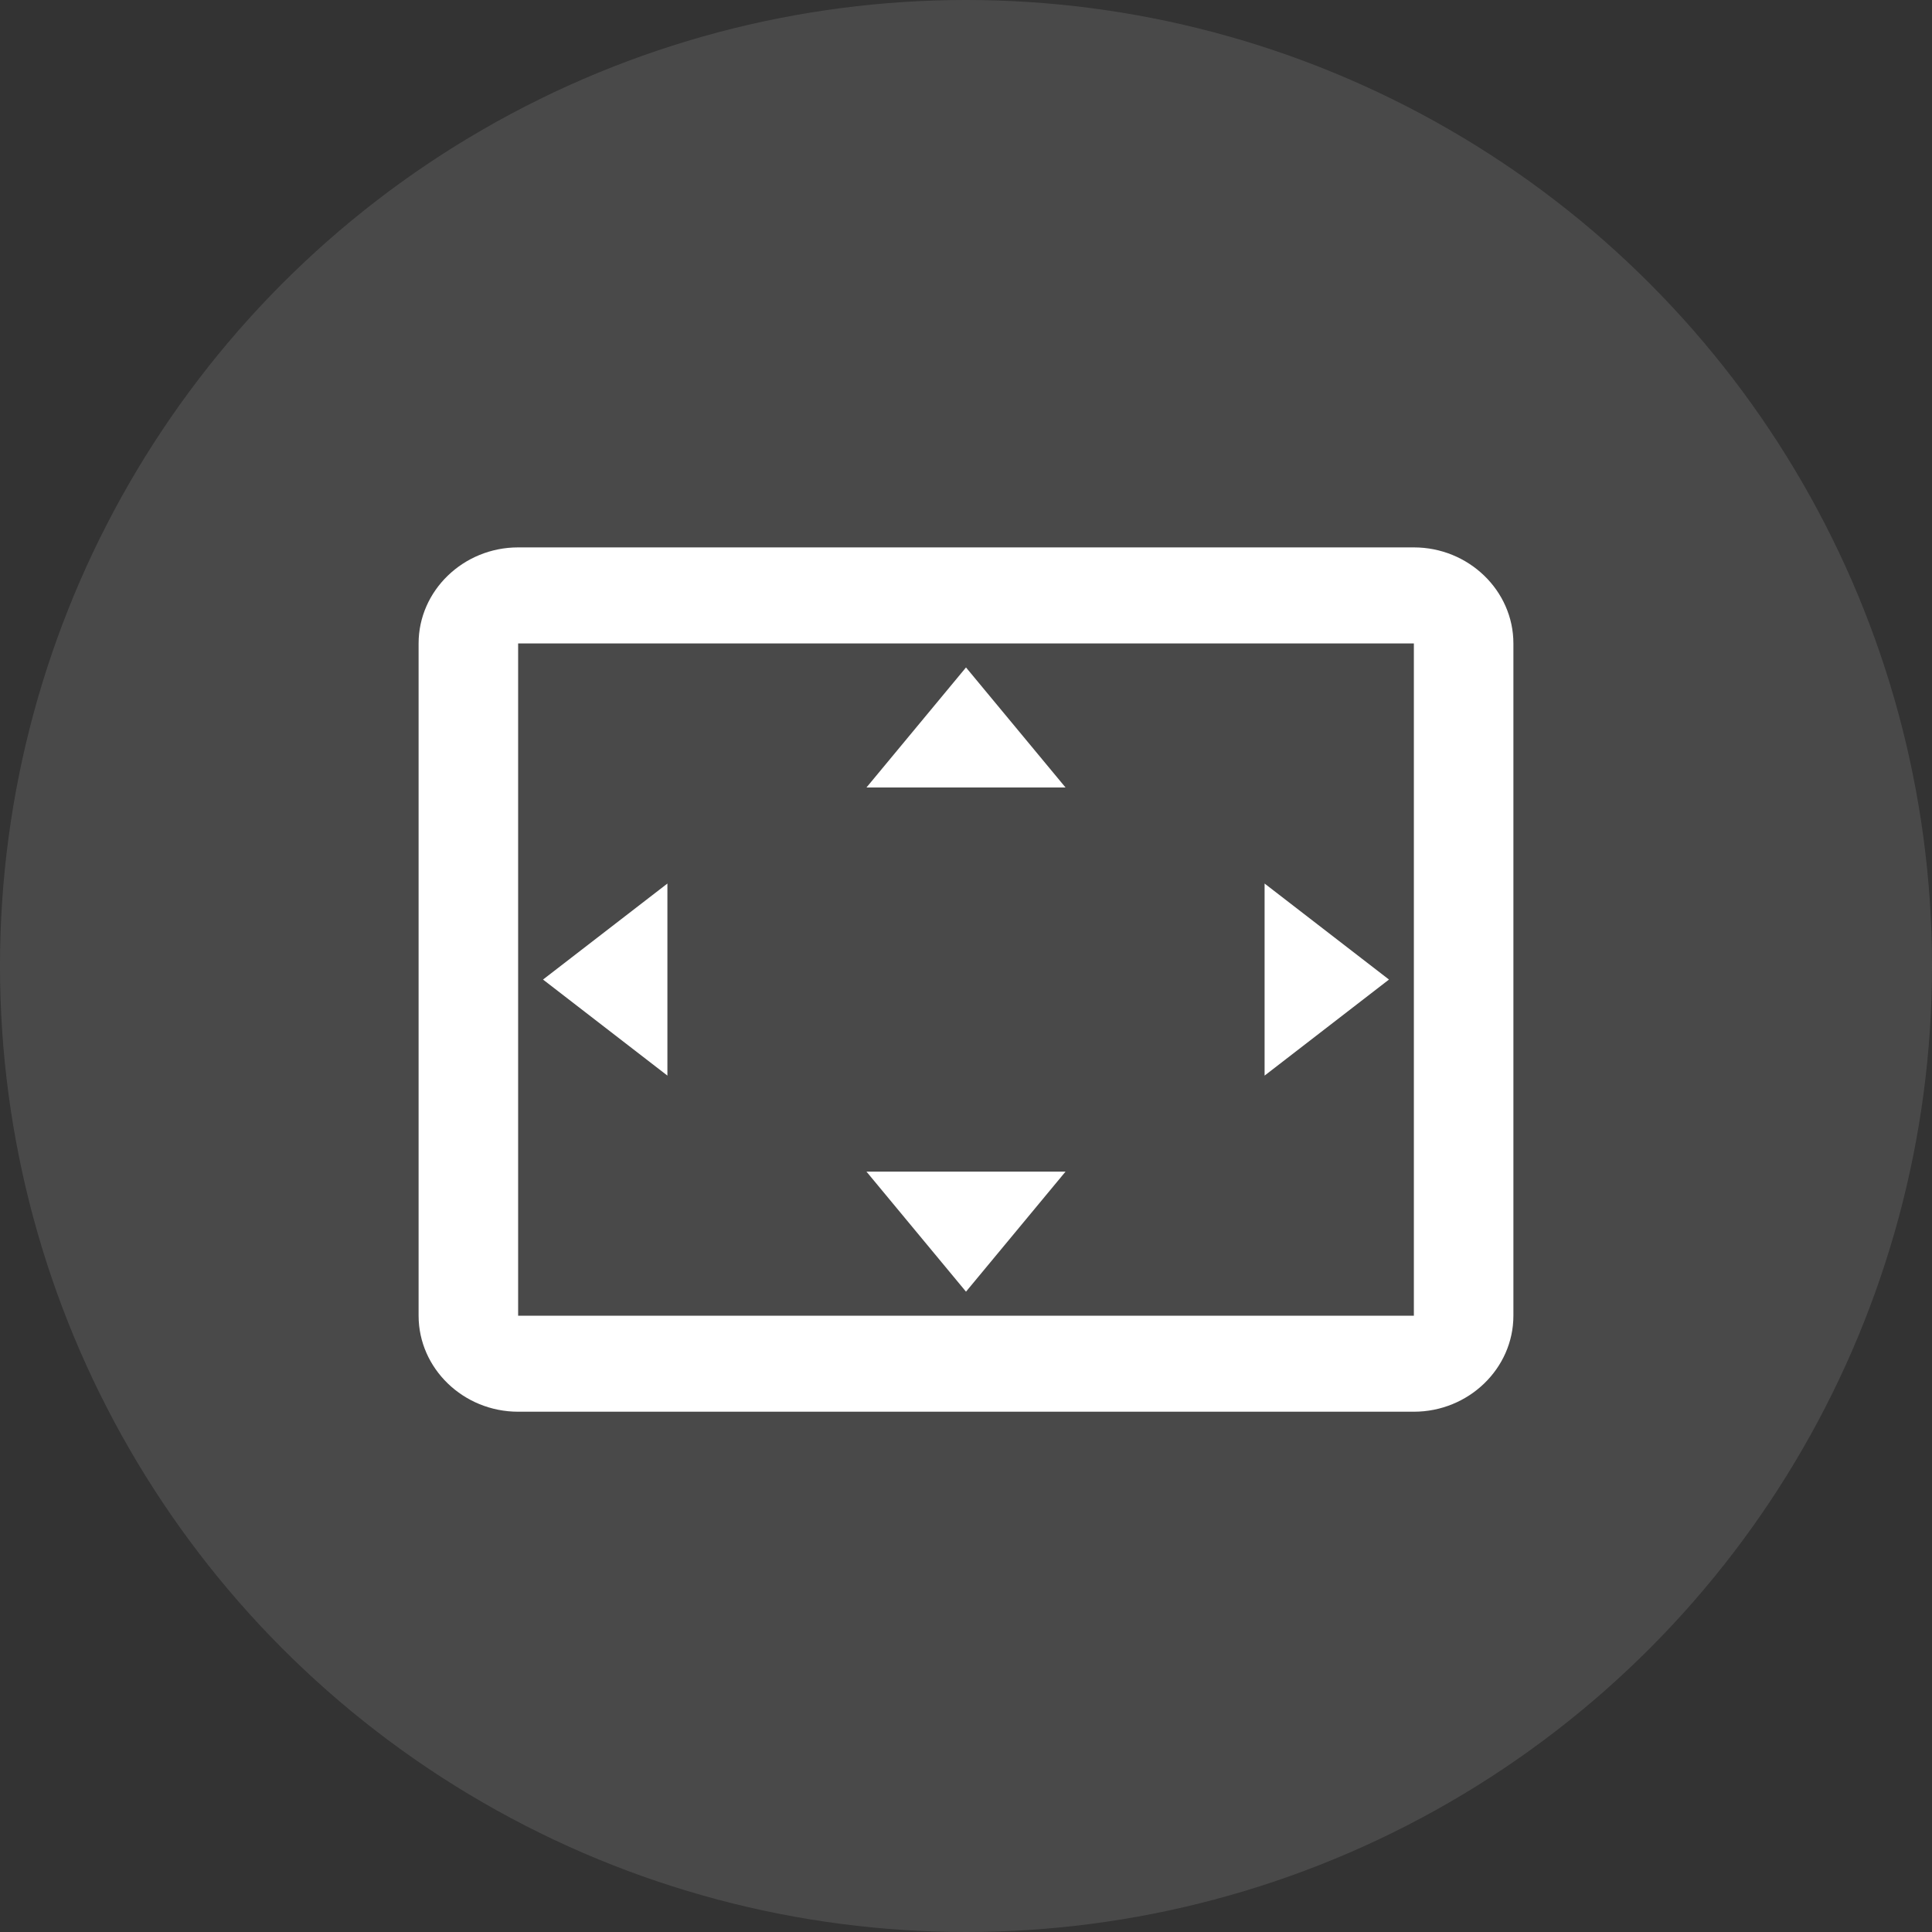<svg width="60" height="60" viewBox="0 0 60 60" fill="none" xmlns="http://www.w3.org/2000/svg">
<rect x="0" y="0" width="60" height="60" fill="#333333" stroke="none"/>
<circle cx="30" cy="30" r="30" fill="#CBCBCB" fill-opacity="0.15"/>
<path d="M30 20.728L26.909 24.456H33.091L30 20.728ZM39.273 27.439V33.404L43.136 30.421L39.273 27.439ZM20.727 27.439L16.864 30.421L20.727 33.404V27.439ZM33.091 36.386H26.909L30 40.114L33.091 36.386ZM43.909 17H16.091C14.391 17 13 18.342 13 19.983V40.86C13 42.5 14.391 43.842 16.091 43.842H43.909C45.609 43.842 47 42.5 47 40.86V19.983C47 18.342 45.609 17 43.909 17ZM43.909 40.86H16.091V19.983H43.909V40.86Z" fill="white"/>
</svg>
